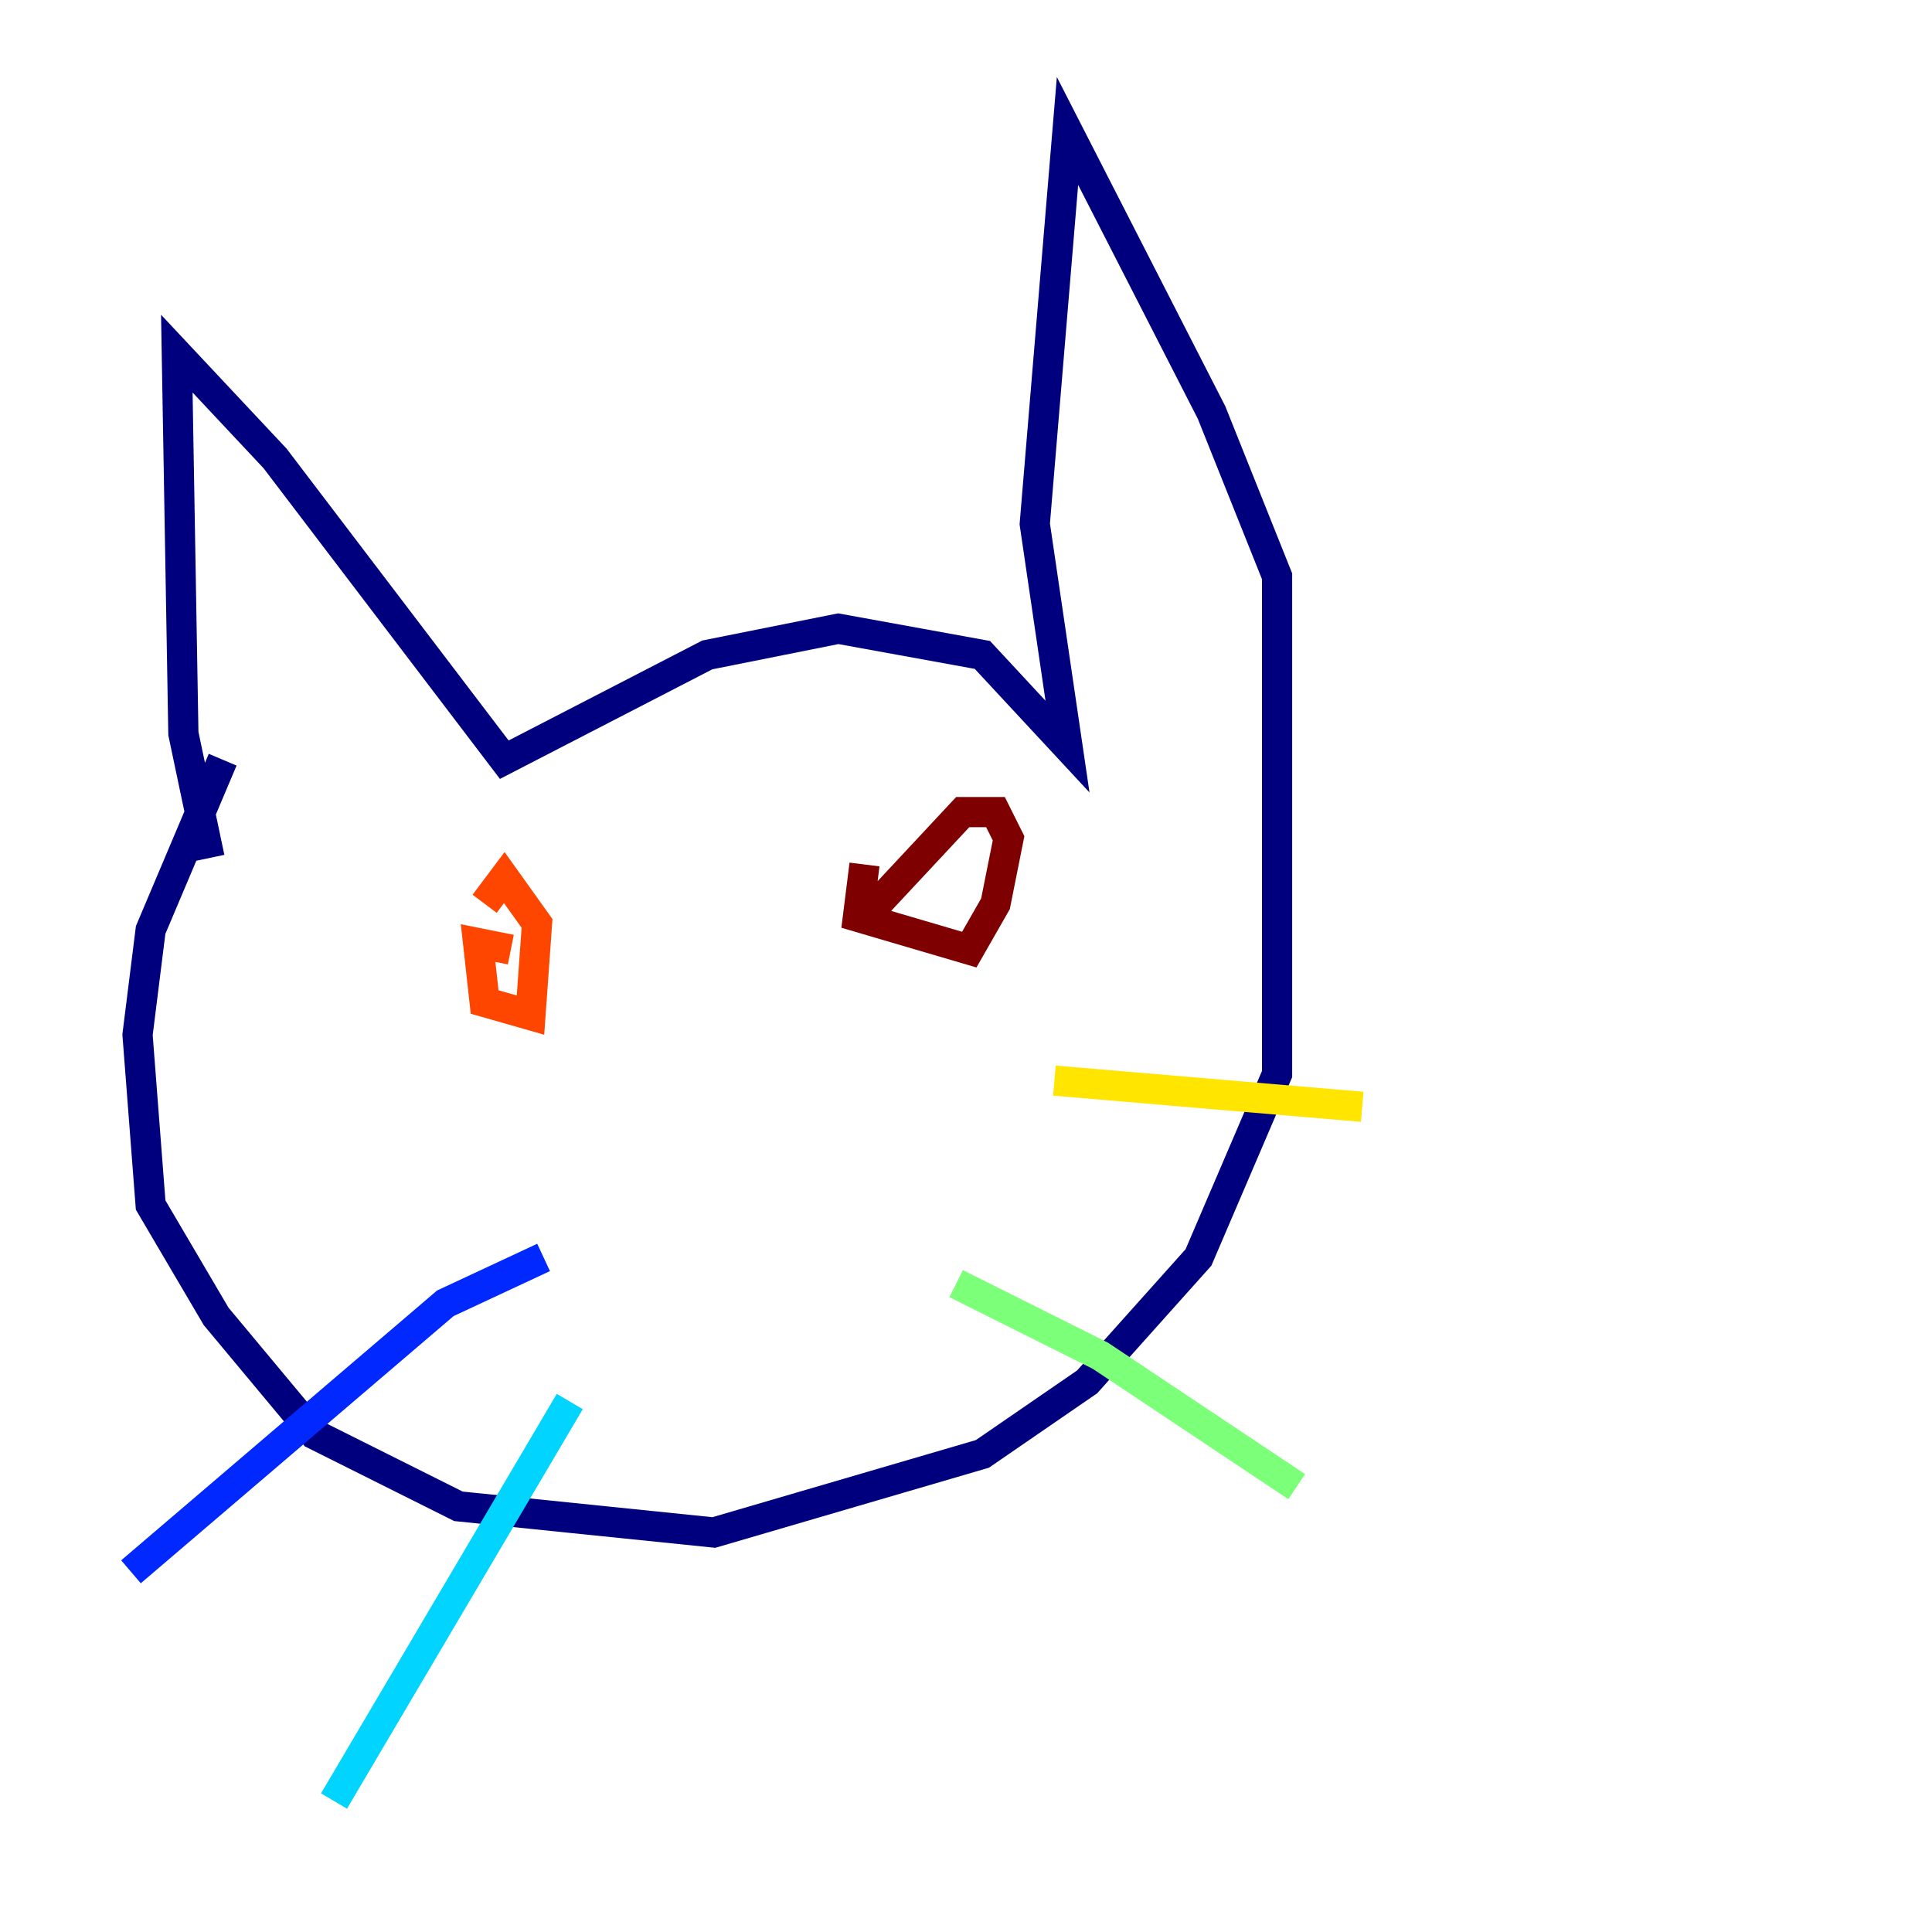 <?xml version="1.0" encoding="utf-8" ?>
<svg baseProfile="tiny" height="128" version="1.2" viewBox="0,0,128,128" width="128" xmlns="http://www.w3.org/2000/svg" xmlns:ev="http://www.w3.org/2001/xml-events" xmlns:xlink="http://www.w3.org/1999/xlink"><defs /><polyline fill="none" points="13.885,56.841 12.149,48.597 11.715,23.43 18.224,30.373 33.41,50.332 46.861,43.39 55.539,41.654 65.085,43.39 70.725,49.464 68.556,34.712 70.725,8.678 80.271,27.336 84.61,38.183 84.61,71.159 79.403,83.308 72.027,91.552 65.085,96.325 47.295,101.532 30.373,99.797 20.827,95.024 14.319,87.214 9.98,79.837 9.112,68.556 9.98,61.614 14.752,50.332" stroke="#00007f" stroke-width="2" /><polyline fill="none" points="36.014,83.308 29.505,86.346 8.678,104.136" stroke="#0028ff" stroke-width="2" /><polyline fill="none" points="37.749,92.854 22.129,119.322" stroke="#00d4ff" stroke-width="2" /><polyline fill="none" points="63.349,85.044 72.895,89.817 85.912,98.495" stroke="#7cff79" stroke-width="2" /><polyline fill="none" points="69.858,71.593 90.251,73.329" stroke="#ffe500" stroke-width="2" /><polyline fill="none" points="33.844,62.915 31.675,62.481 32.108,66.386 35.146,67.254 35.58,61.18 33.41,58.142 32.108,59.878" stroke="#ff4600" stroke-width="2" /><polyline fill="none" points="57.275,57.275 56.841,60.746 64.217,62.915 65.953,59.878 66.82,55.539 65.953,53.803 63.783,53.803 57.709,60.312" stroke="#7f0000" stroke-width="2" /></svg>